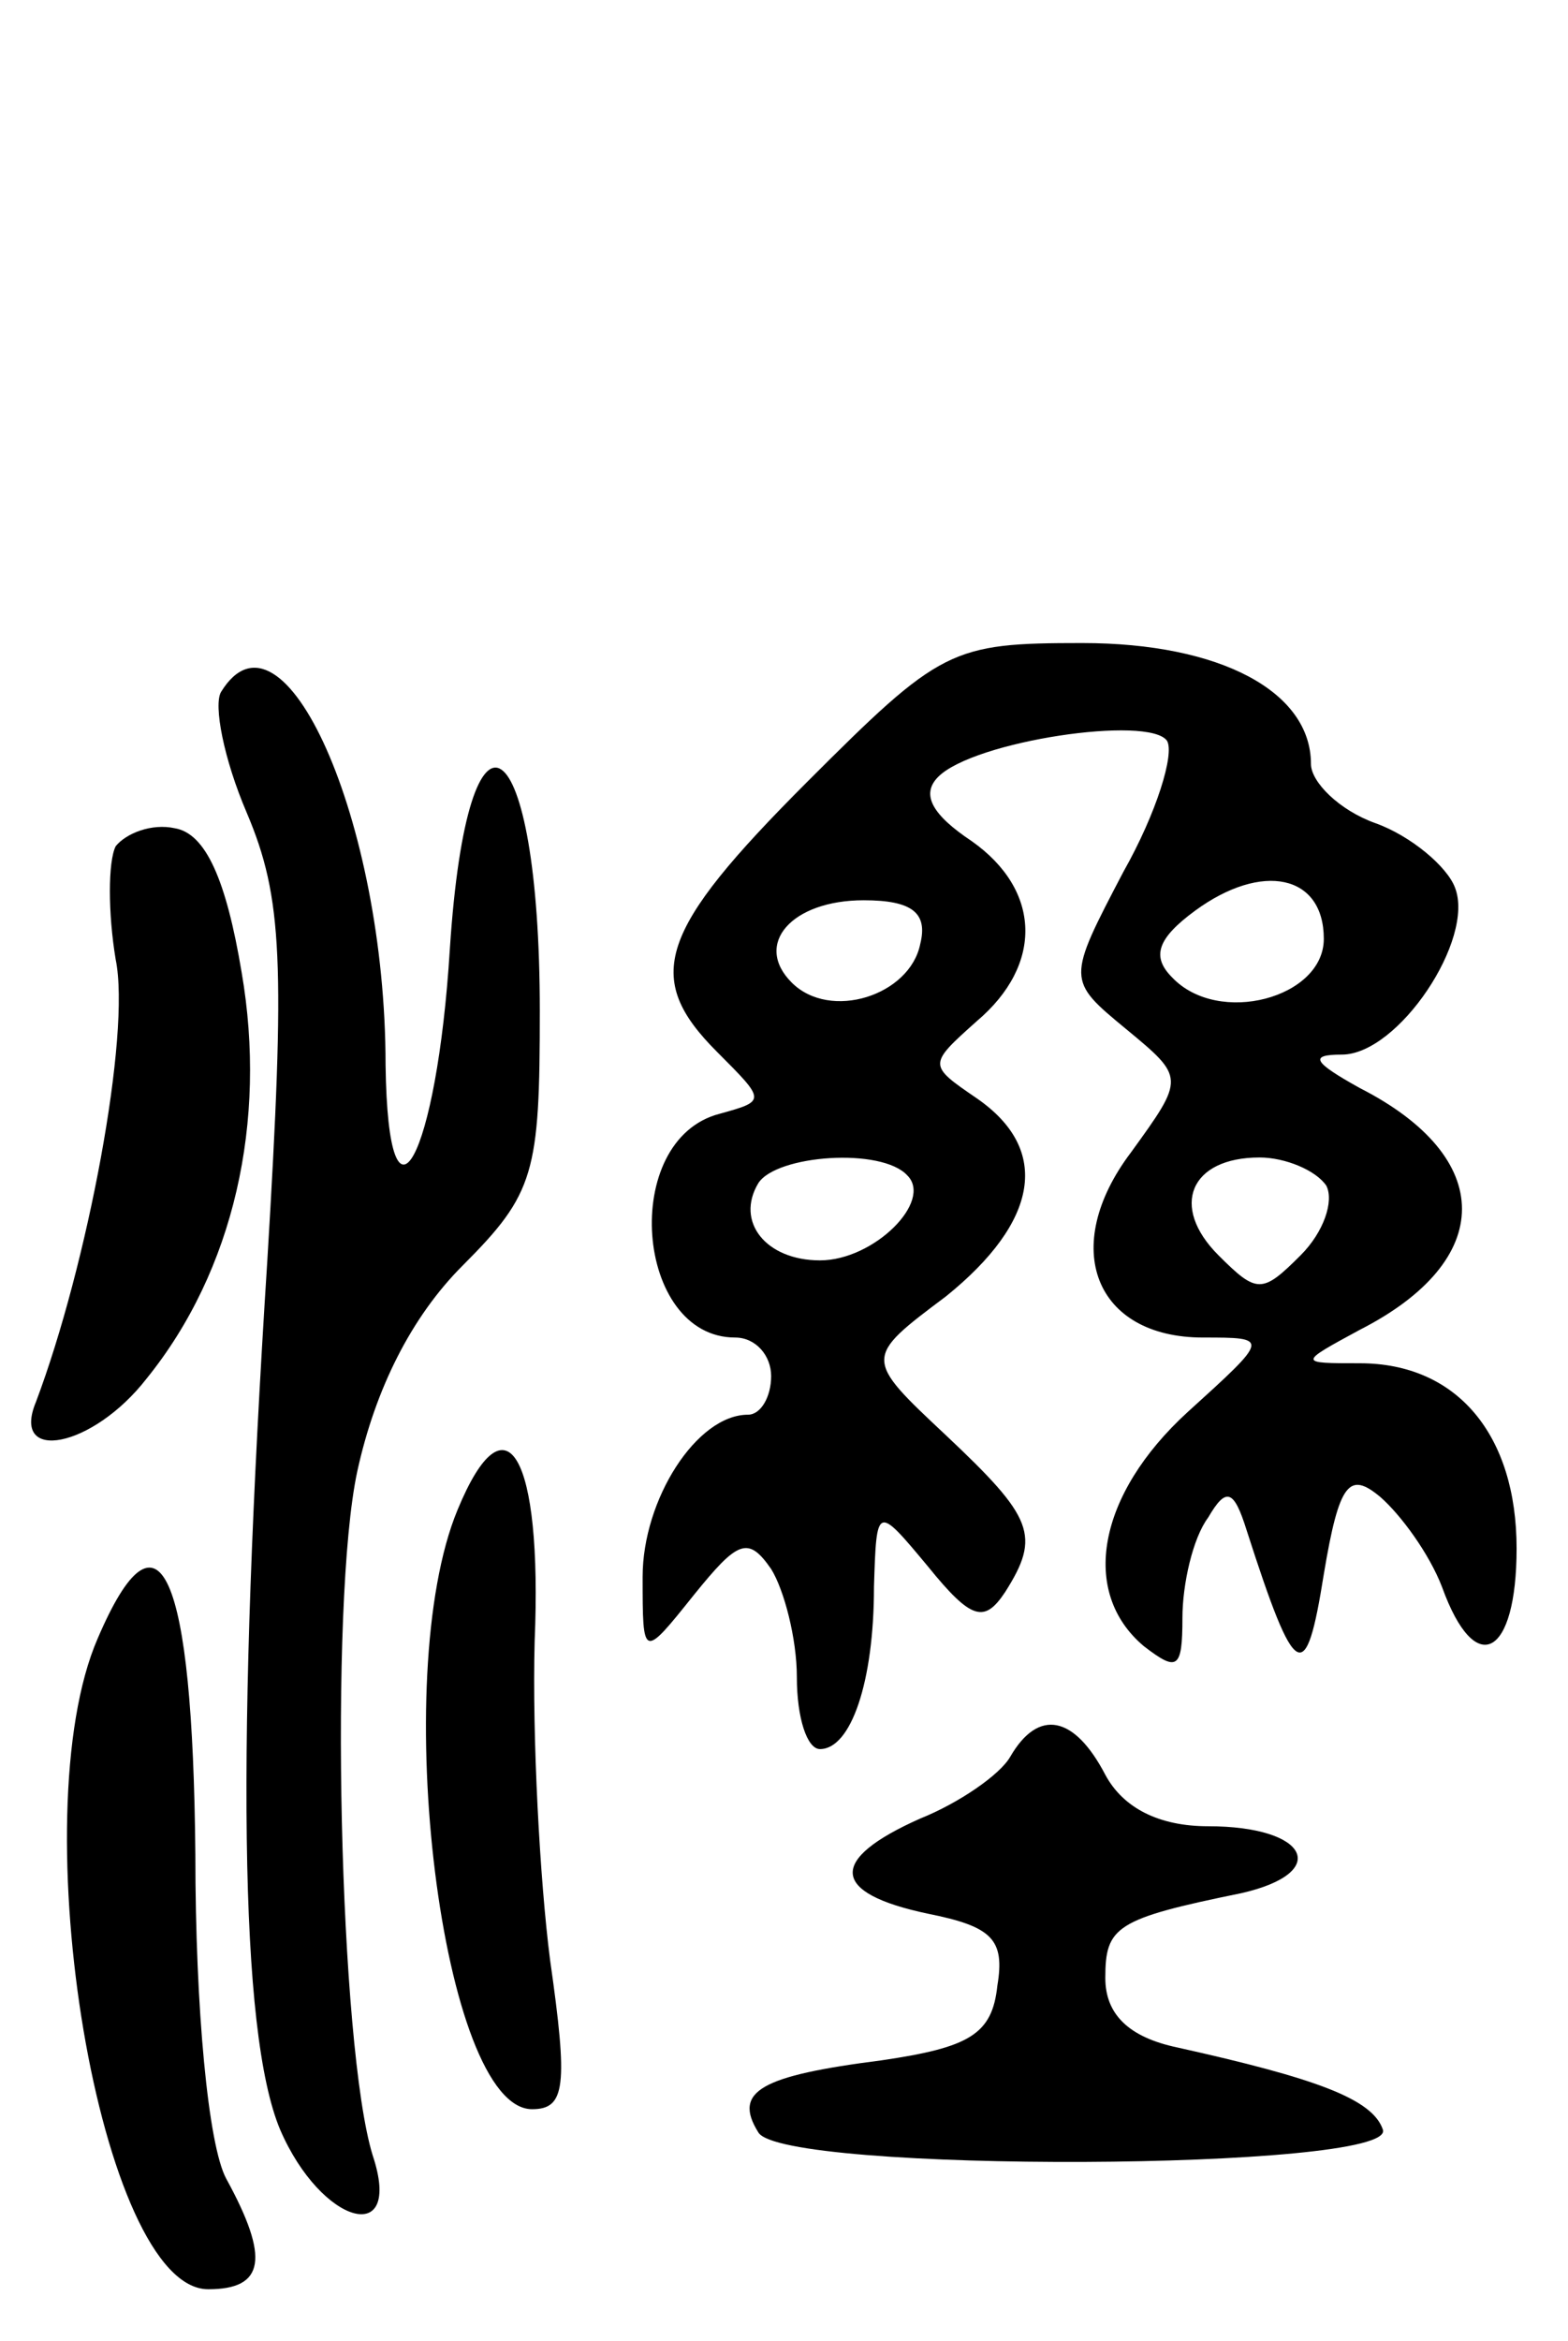 <svg version="1.0" xmlns="http://www.w3.org/2000/svg"
 width="61pt" height="91pt" viewBox="0 0 61 91"
 preserveAspectRatio="xMidYMid meet">
<g transform="translate(0,91) scale(0.1,-0.1)"
fill="#000000" stroke="none">
<path d="M314 606 c-58 -58 -64 -76 -35 -105 19 -19 19 -19 1 -24 -39 -10 -33
-87 6 -87 8 0 14 -7 14 -15 0 -8 -4 -15 -9 -15 -20 0 -41 -33 -41 -63 0 -32 0
-32 20 -7 17 21 21 23 30 10 5 -8 10 -27 10 -42 0 -16 4 -28 9 -28 12 0 21 26
21 63 1 32 1 32 21 8 17 -21 22 -22 30 -10 14 22 11 29 -23 61 -32 30 -32 30
0 54 36 29 41 57 12 77 -19 13 -19 13 0 30 26 22 25 51 -2 70 -15 10 -20 18
-13 25 14 14 82 24 89 14 3 -5 -4 -28 -17 -51 -22 -42 -22 -42 1 -61 23 -19
23 -19 2 -48 -28 -37 -14 -72 28 -72 26 0 26 0 -6 -29 -35 -32 -42 -70 -17
-91 13 -10 15 -9 15 11 0 13 4 31 10 39 7 12 10 11 15 -5 19 -59 23 -61 30
-17 6 36 10 40 22 30 8 -7 19 -22 24 -35 13 -36 29 -27 29 15 0 44 -23 72 -61
72 -24 0 -24 0 0 13 53 27 53 67 0 94 -18 10 -20 13 -7 13 22 0 52 45 44 65
-3 8 -17 20 -31 25 -14 5 -25 16 -25 23 0 28 -35 47 -89 47 -51 0 -55 -2 -107
-54z m201 -61 c0 -23 -41 -34 -59 -15 -8 8 -6 15 9 26 26 19 50 14 50 -11z
m-157 -2 c-4 -20 -35 -30 -50 -15 -15 15 0 32 28 32 19 0 25 -5 22 -17z m-5
-90 c10 -10 -13 -33 -34 -33 -21 0 -33 15 -24 30 7 11 48 14 58 3z m163 -4 c3
-6 -1 -18 -10 -27 -15 -15 -17 -15 -32 0 -19 19 -11 38 16 38 10 0 22 -5 26
-11z"/>
<path d="M86 641 c-3 -5 1 -26 10 -47 14 -33 15 -58 8 -174 -12 -187 -11 -300
5 -338 16 -37 48 -46 36 -10 -13 42 -17 215 -6 266 7 32 21 60 41 80 28 28 30
36 30 99 0 111 -28 131 -35 24 -5 -81 -24 -117 -25 -45 0 95 -40 184 -64 145z"/>
<path d="M45 581 c-3 -6 -3 -26 0 -44 6 -29 -11 -119 -31 -172 -10 -24 22 -18
43 9 34 42 47 100 37 158 -6 36 -14 54 -26 56 -9 2 -19 -2 -23 -7z"/>
<path d="M178 323 c-27 -65 -6 -233 29 -233 13 0 14 9 7 58 -4 31 -7 87 -6
124 3 72 -11 97 -30 51z"/>
<path d="M38 273 c-30 -69 1 -253 43 -253 22 0 24 12 7 43 -7 13 -12 66 -12
126 -1 110 -14 140 -38 84z"/>
<path d="M393 227 c-4 -7 -20 -18 -35 -24 -36 -16 -35 -29 3 -37 25 -5 30 -10
27 -28 -2 -19 -11 -24 -45 -29 -47 -6 -58 -12 -48 -28 9 -16 248 -15 243 1 -4
12 -26 20 -80 32 -19 4 -28 13 -28 27 0 20 4 23 53 33 35 8 26 26 -13 26 -19
0 -33 7 -40 20 -12 23 -26 26 -37 7z"/>
</g>
</svg>
